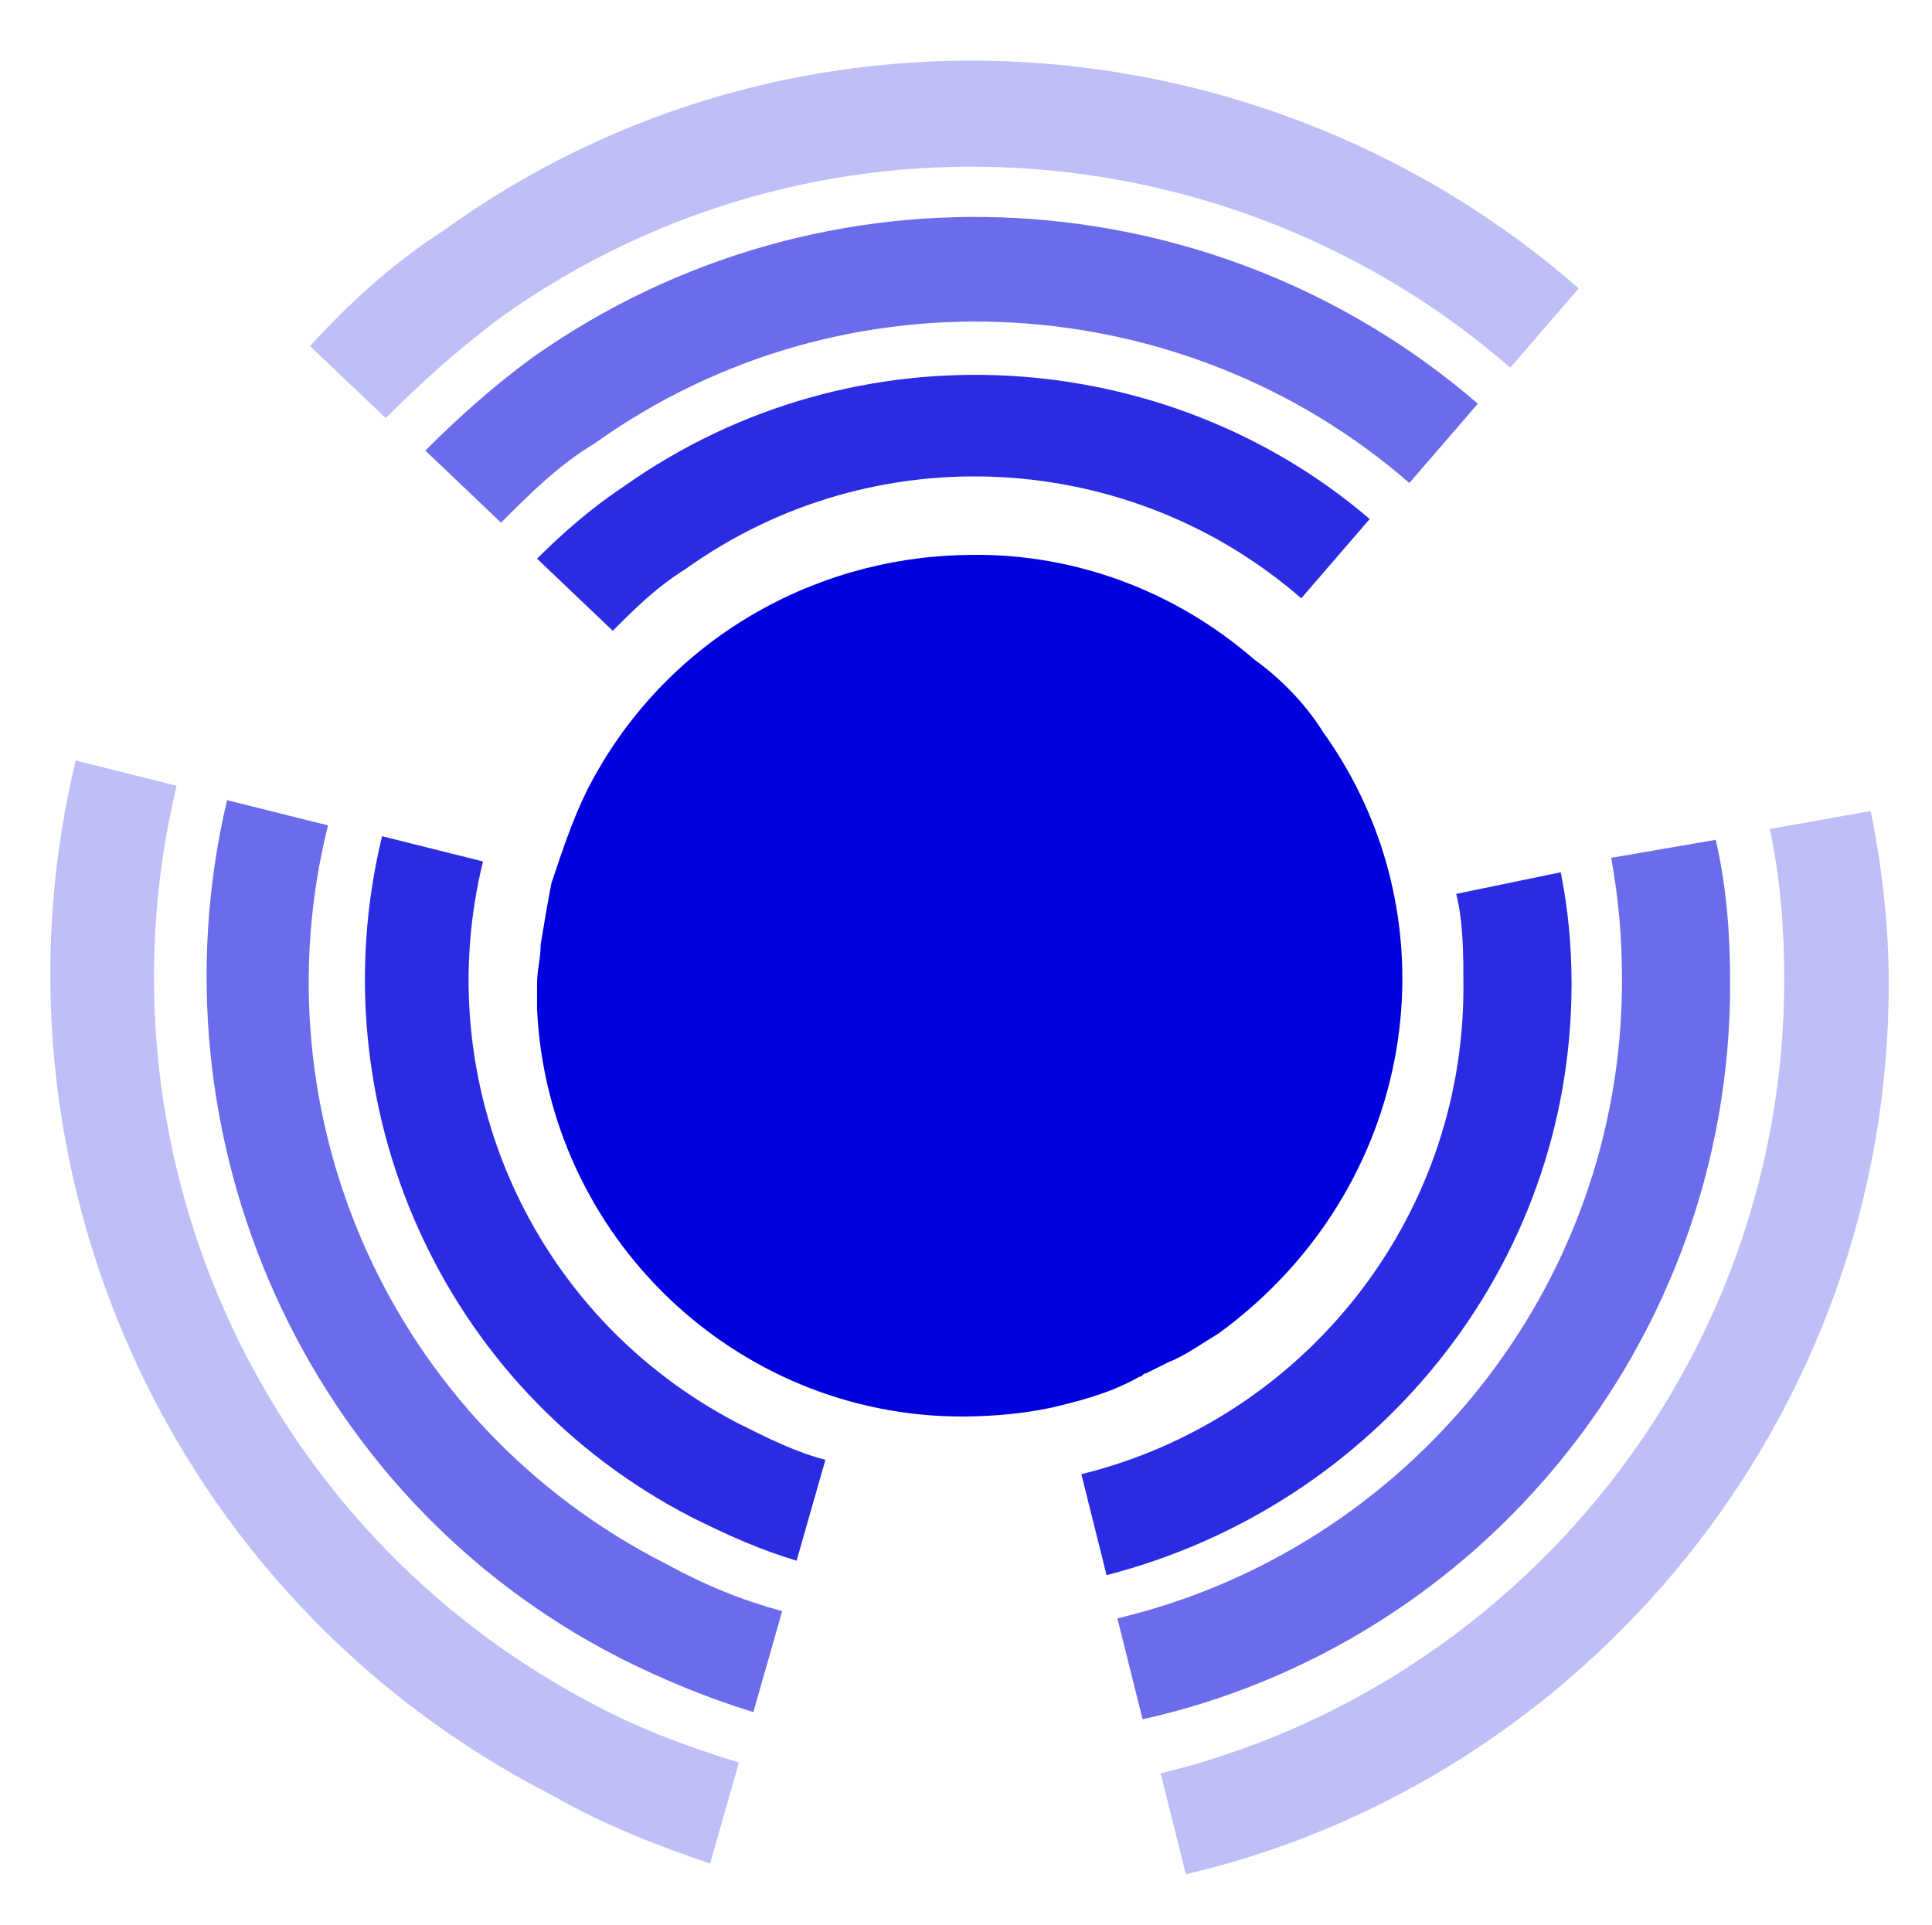 <?xml version="1.0" encoding="utf-8"?>
<!-- Generator: Adobe Illustrator 23.0.2, SVG Export Plug-In . SVG Version: 6.00 Build 0)  -->
<svg version="1.1" id="Layer_1" xmlns="http://www.w3.org/2000/svg" xmlns:xlink="http://www.w3.org/1999/xlink" x="0px" y="0px"
	 viewBox="0 0 53.6 53.4" style="enable-background:new 0 0 53.6 53.4;" xml:space="preserve">
<style type="text/css">
	.st0{fill:#0000DF;}
	.st1{opacity:0.83;}
	.st2{opacity:0.58;}
	.st3{opacity:0.25;}
</style>
<path class="st0" d="M36.7,20.3c-0.5-0.8-1.2-1.5-1.9-2c-2.3-2-5.2-3-8.1-2.9c-4.2,0.1-8.3,2.4-10.4,6.5c-0.4,0.8-0.7,1.7-1,2.6
	c-0.1,0.5-0.2,1.1-0.3,1.7c0,0,0,0,0,0c0,0.4-0.1,0.7-0.1,1.1c0,0,0,0.1,0,0.1c0,0,0,0,0,0c0,0.2,0,0.4,0,0.6
	c0.3,6.3,5.5,11.3,11.8,11.3c0.9,0,1.9-0.1,2.7-0.3c0.8-0.2,1.5-0.4,2.2-0.8c0.1,0,0.1-0.1,0.2-0.1c0.2-0.1,0.4-0.2,0.6-0.3
	c0.5-0.2,0.9-0.5,1.4-0.8C39.3,33,40.5,25.6,36.7,20.3z"/>
<g class="st1">
	<path class="st0" d="M17.3,13.5c-0.9,0.6-1.7,1.3-2.4,2l2.1,2c0.6-0.6,1.2-1.2,2-1.7c5.3-3.8,12.4-3.3,17.1,0.8l1.9-2.2
		C32.4,9.6,23.8,8.9,17.3,13.5z"/>
	<path class="st0" d="M43.6,27.3c0-1.1-0.1-2.1-0.3-3.1l-2.9,0.6c0.2,0.8,0.2,1.7,0.2,2.6c0,6.5-4.5,12-10.6,13.5l0.7,2.8
		C38.1,41.8,43.6,35.2,43.6,27.3z"/>
	<path class="st0" d="M19.2,42.1c1,0.5,1.9,0.9,2.9,1.2l0.8-2.8c-0.8-0.2-1.6-0.6-2.4-1c-5.8-3-8.6-9.5-7.1-15.6l-2.8-0.7
		C8.8,30.6,12.2,38.5,19.2,42.1z"/>
</g>
<g class="st2">
	<path class="st0" d="M14.8,9.9c-1.1,0.8-2.1,1.7-3,2.6l2.1,2c0.8-0.8,1.6-1.6,2.6-2.2c7-5,16.4-4.3,22.6,1.1l1.9-2.2
		C33.7,4.9,22.9,4.2,14.8,9.9z"/>
	<path class="st0" d="M48,27.3c0-1.4-0.1-2.7-0.4-4l-2.9,0.5c0.2,1.1,0.3,2.2,0.3,3.4c0,8.6-6,15.8-14,17.7l0.7,2.8
		C41.1,45.6,48,37.2,48,27.3z"/>
	<path class="st0" d="M17.2,46c1.2,0.6,2.4,1.1,3.7,1.5l0.8-2.8c-1.1-0.3-2.1-0.7-3.2-1.3c-7.7-3.9-11.4-12.5-9.4-20.5l-2.8-0.7
		C4.1,31.5,8.4,41.5,17.2,46z"/>
</g>
<g class="st3">
	<path class="st0" d="M8.6,9.6l2.1,2c1-1,2-1.9,3.2-2.8c8.7-6.2,20.3-5.3,28,1.4l1.9-2.2C35.1,0.4,22-0.6,12.3,6.4
		C10.9,7.3,9.7,8.4,8.6,9.6z"/>
	<path class="st0" d="M51.9,22.5L49.1,23c0.3,1.4,0.4,2.8,0.4,4.2c0,10.6-7.4,19.6-17.3,22l0.7,2.8C44,49.4,52.4,39.3,52.4,27.3
		C52.4,25.6,52.2,24,51.9,22.5z"/>
	<path class="st0" d="M19.7,51.7l0.8-2.8c-1.3-0.4-2.7-0.9-4-1.6C7.1,42.4,2.5,31.8,4.9,21.8l-2.8-0.7c-2.7,11.2,2.5,23.2,13.2,28.7
		C16.7,50.6,18.2,51.2,19.7,51.7z"/>
</g>
</svg>
